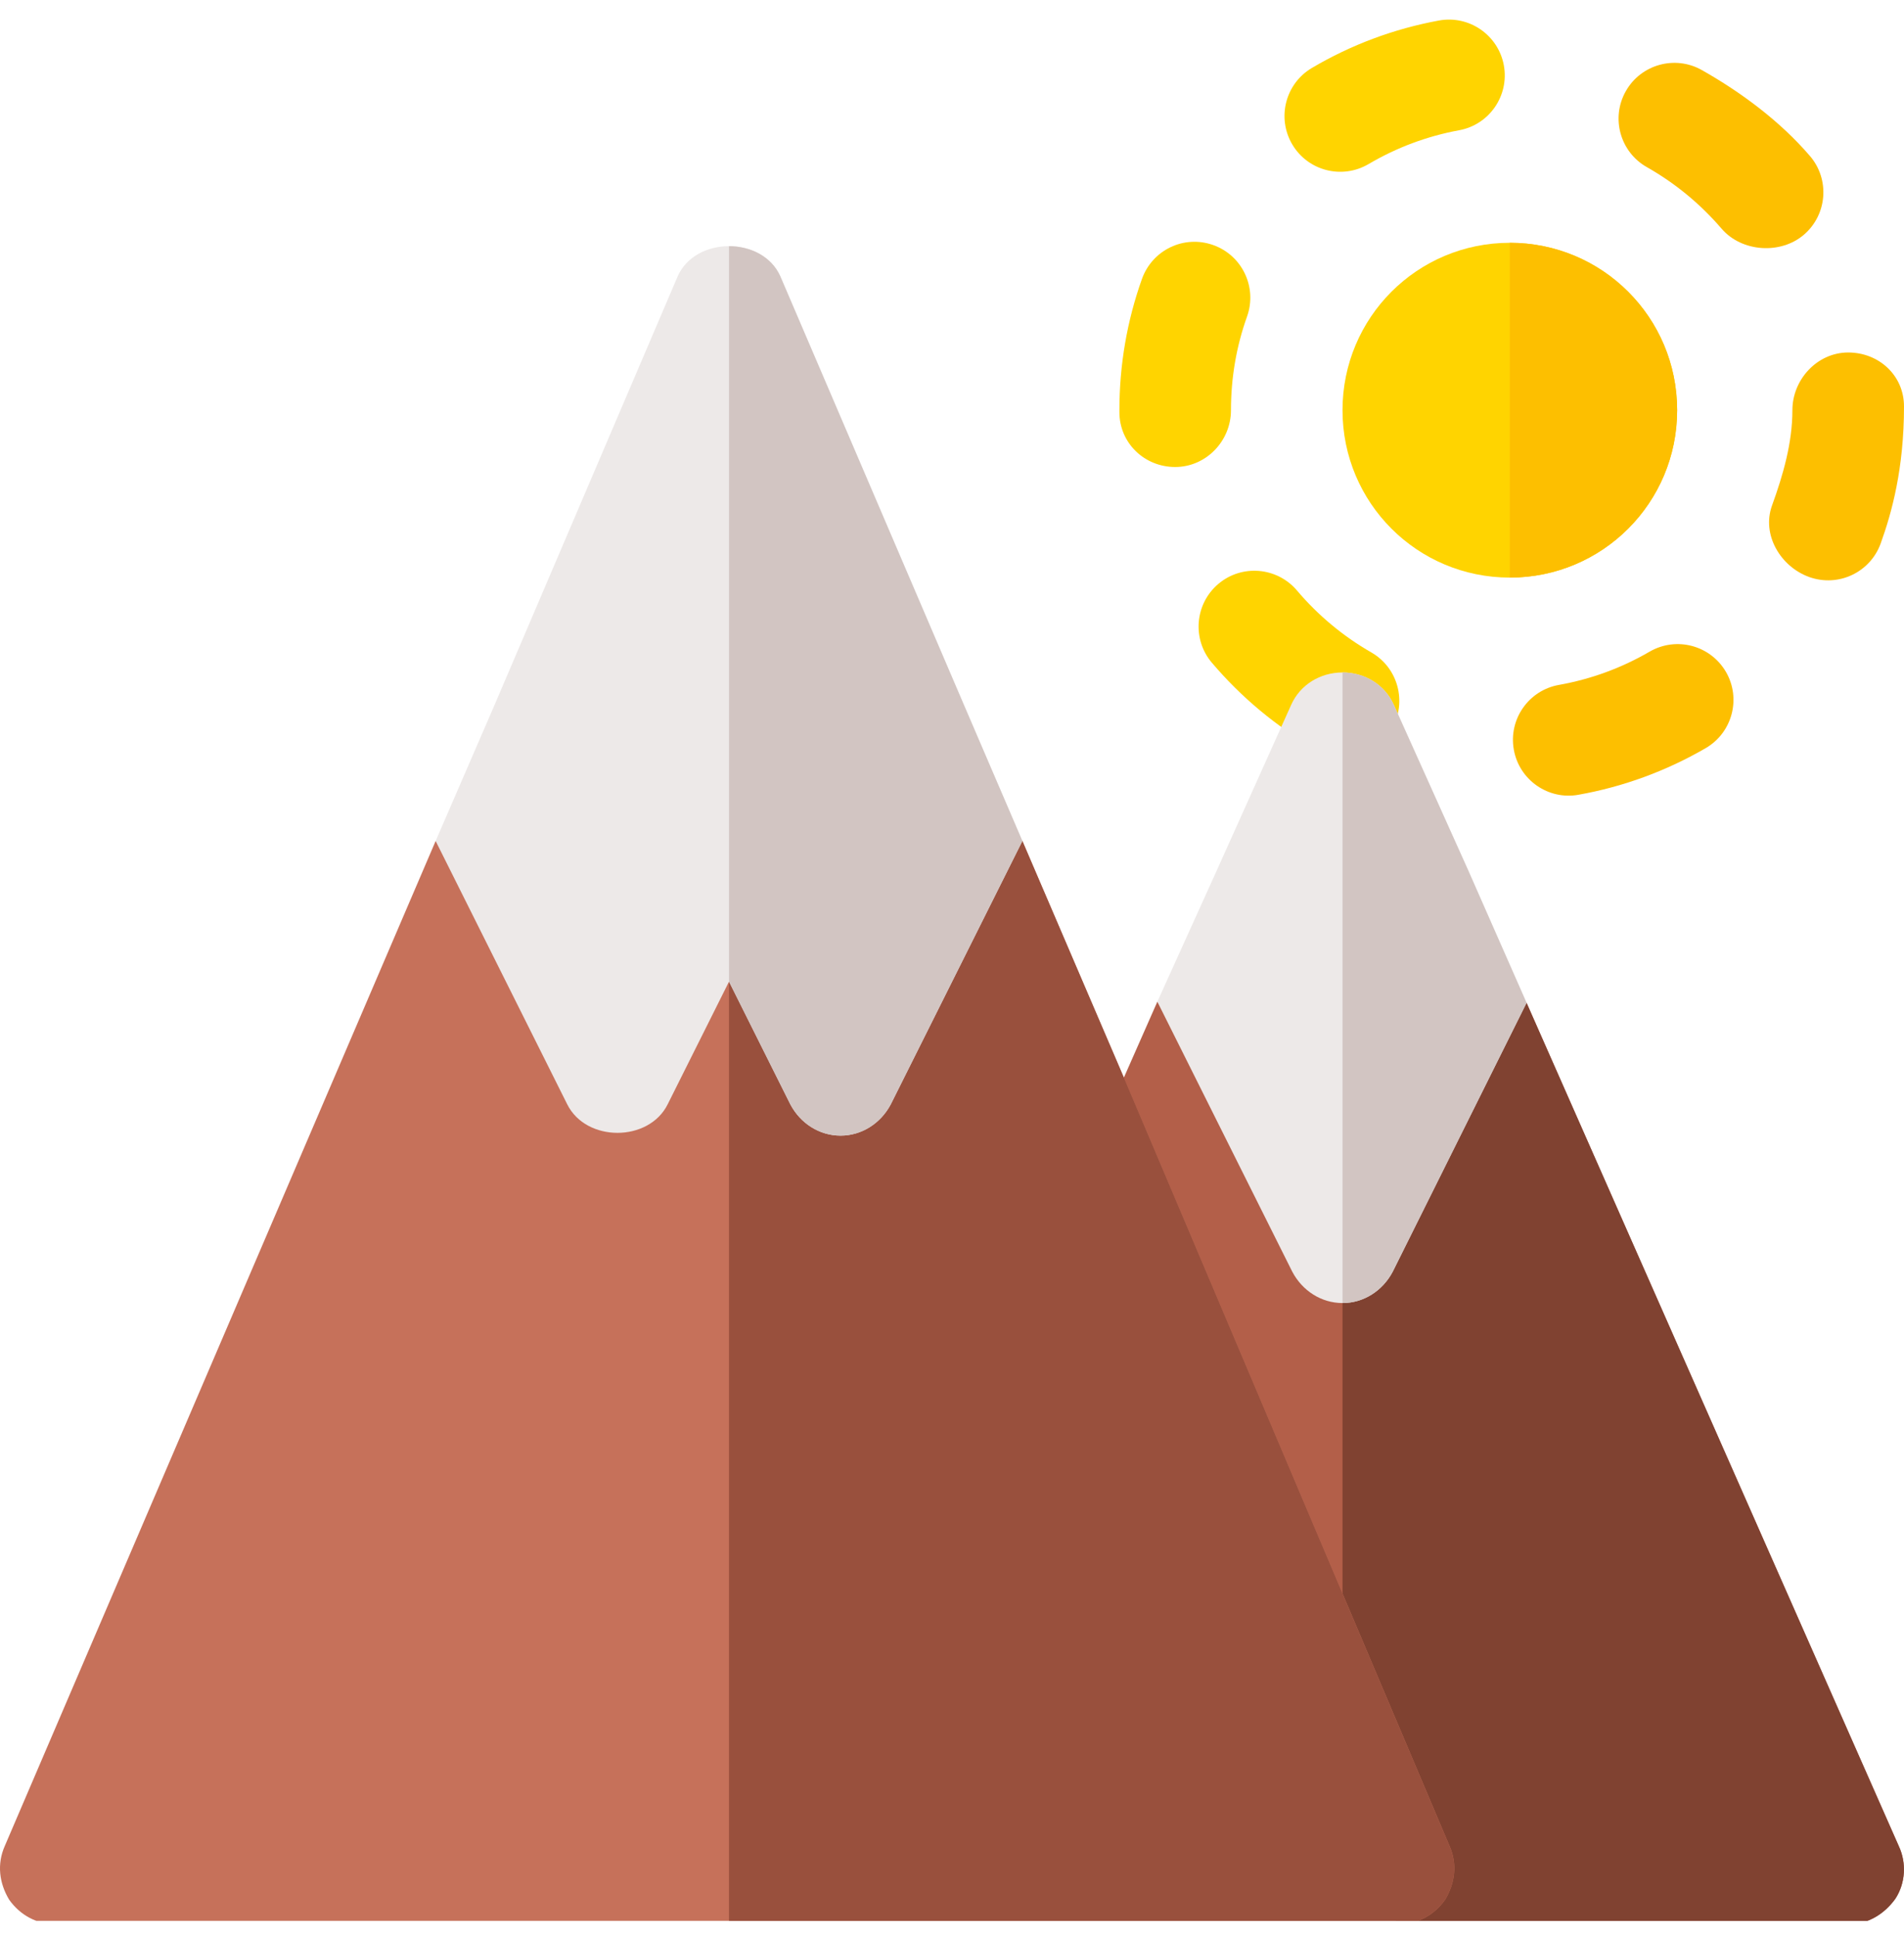 <svg width="60" height="61" viewBox="0 0 60 61" fill="none" xmlns="http://www.w3.org/2000/svg">
<g clip-path="url(#clip0_1_47)">
<path d="M59.731 59.799C59.38 60.291 58.852 60.608 58.255 60.608H44.063L42.306 57.901L36.963 49.641L35.416 33.94L36.471 31.55L40.724 36.541H43.887L48.106 31.585L59.837 58.147C60.083 58.674 60.048 59.307 59.731 59.799Z" fill="#B35F49"/>
<path d="M59.731 59.799C59.38 60.291 58.852 60.608 58.255 60.608H44.063L42.306 57.901V36.541H43.887L48.106 31.585L59.837 58.148C60.083 58.675 60.048 59.308 59.731 59.799Z" fill="#804231"/>
<path d="M47.704 23.609C47.534 22.655 48.171 21.741 49.126 21.572C50.136 21.392 51.099 21.04 51.986 20.523C52.832 20.037 53.901 20.326 54.389 21.162C54.876 22.001 54.589 23.077 53.75 23.564C52.506 24.285 51.157 24.78 49.741 25.032C48.801 25.204 47.874 24.575 47.704 23.609Z" fill="#FDBF00"/>
<path d="M41.463 23.597C40.22 22.885 39.118 21.967 38.188 20.872C37.56 20.132 37.651 19.021 38.391 18.393C39.132 17.764 40.241 17.859 40.869 18.596C41.535 19.382 42.325 20.039 43.214 20.549C44.055 21.032 44.346 22.106 43.863 22.949C43.382 23.787 42.31 24.082 41.463 23.597Z" fill="#FFD400"/>
<path d="M47.578 7.647C44.66 7.647 42.306 10.002 42.306 12.92C42.306 15.837 44.66 18.192 47.578 18.192C50.496 18.192 52.851 15.837 52.851 12.92C52.851 10.002 50.496 7.647 47.578 7.647Z" fill="#FFD400"/>
<path d="M57.012 18.174C56.099 17.842 55.511 16.835 55.841 15.922C56.189 14.961 56.483 13.951 56.483 12.92C56.483 11.949 57.271 11.102 58.24 11.102C59.212 11.102 60 11.828 60 12.8C60 14.752 59.617 16.145 59.264 17.12C58.937 18.02 57.942 18.505 57.012 18.174Z" fill="#FDBF00"/>
<path d="M37.033 14.709C36.061 14.709 35.275 13.951 35.275 12.98V12.92C35.275 11.501 35.514 10.108 35.986 8.785C36.314 7.871 37.311 7.39 38.233 7.719C39.148 8.045 39.623 9.051 39.299 9.966C38.96 10.91 38.791 11.904 38.791 12.92C38.791 13.892 38.005 14.709 37.033 14.709Z" fill="#FFD400"/>
<path d="M54.252 7.203C53.579 6.42 52.787 5.768 51.898 5.265C51.054 4.788 50.755 3.715 51.234 2.871C51.711 2.026 52.787 1.731 53.629 2.207C54.873 2.91 56.097 3.82 57.036 4.913C57.667 5.649 57.583 6.758 56.847 7.392C56.117 8.02 54.889 7.944 54.252 7.203Z" fill="#FDBF00"/>
<path d="M40.721 4.546C40.229 3.708 40.507 2.632 41.343 2.139C42.582 1.408 43.928 0.907 45.344 0.646C46.296 0.471 47.214 1.103 47.39 2.057C47.565 3.011 46.935 3.928 45.979 4.103C44.971 4.288 44.012 4.647 43.128 5.167C42.294 5.658 41.216 5.385 40.721 4.546Z" fill="#FFD400"/>
<path d="M52.851 12.92C52.851 15.837 50.496 18.192 47.578 18.192V7.647C50.496 7.647 52.851 10.002 52.851 12.92Z" fill="#FDBF00"/>
<path d="M48.106 31.585L43.887 40.056C43.571 40.654 42.974 41.041 42.306 41.041C41.638 41.041 41.04 40.654 40.724 40.056L36.471 31.55L38.334 27.437L40.688 22.2C40.97 21.567 41.603 21.18 42.306 21.18C43.009 21.18 43.642 21.567 43.922 22.2L46.278 27.437L48.106 31.585Z" fill="#EDE9E8"/>
<path d="M45.539 59.834C45.188 60.327 44.661 60.608 44.063 60.608H1.765C1.167 60.608 0.64 60.327 0.289 59.834C-0.028 59.307 -0.098 58.71 0.148 58.148L13.728 26.488L17.876 27.753H28.07L32.218 26.488L35.416 33.94L45.681 58.148C45.926 58.71 45.856 59.307 45.539 59.834Z" fill="#C6715A"/>
<path d="M45.539 59.834C45.188 60.327 44.661 60.608 44.063 60.608H22.973V27.753H28.07L32.218 26.488L35.416 33.94L45.68 58.147C45.926 58.71 45.856 59.307 45.539 59.834Z" fill="#99503D"/>
<path d="M32.218 26.488L28.07 34.784C27.753 35.382 27.155 35.768 26.488 35.768C25.82 35.768 25.222 35.382 24.906 34.784L22.973 30.917L21.039 34.784C20.442 35.979 18.473 35.979 17.876 34.784L13.728 26.488L15.556 22.27L21.356 8.702C21.637 8.069 22.305 7.753 22.973 7.753C23.64 7.753 24.308 8.069 24.59 8.702L30.39 22.235L32.218 26.488Z" fill="#EDE9E8"/>
<path d="M32.218 26.488L28.07 34.784C27.753 35.382 27.155 35.768 26.488 35.768C25.82 35.768 25.222 35.382 24.906 34.784L22.973 30.917V7.753C23.64 7.753 24.308 8.069 24.59 8.702L30.39 22.235L32.218 26.488Z" fill="#D2C5C2"/>
<path d="M48.106 31.585L43.887 40.056C43.571 40.654 42.974 41.041 42.306 41.041V21.18C43.009 21.18 43.642 21.567 43.922 22.2L46.278 27.437L48.106 31.585Z" fill="#D2C5C2"/>
</g>
<defs>
<clipPath id="clip0_1_47">
<rect width="60" height="60" fill="white" transform="translate(0 0.5)"/>
</clipPath>
</defs>
</svg>
